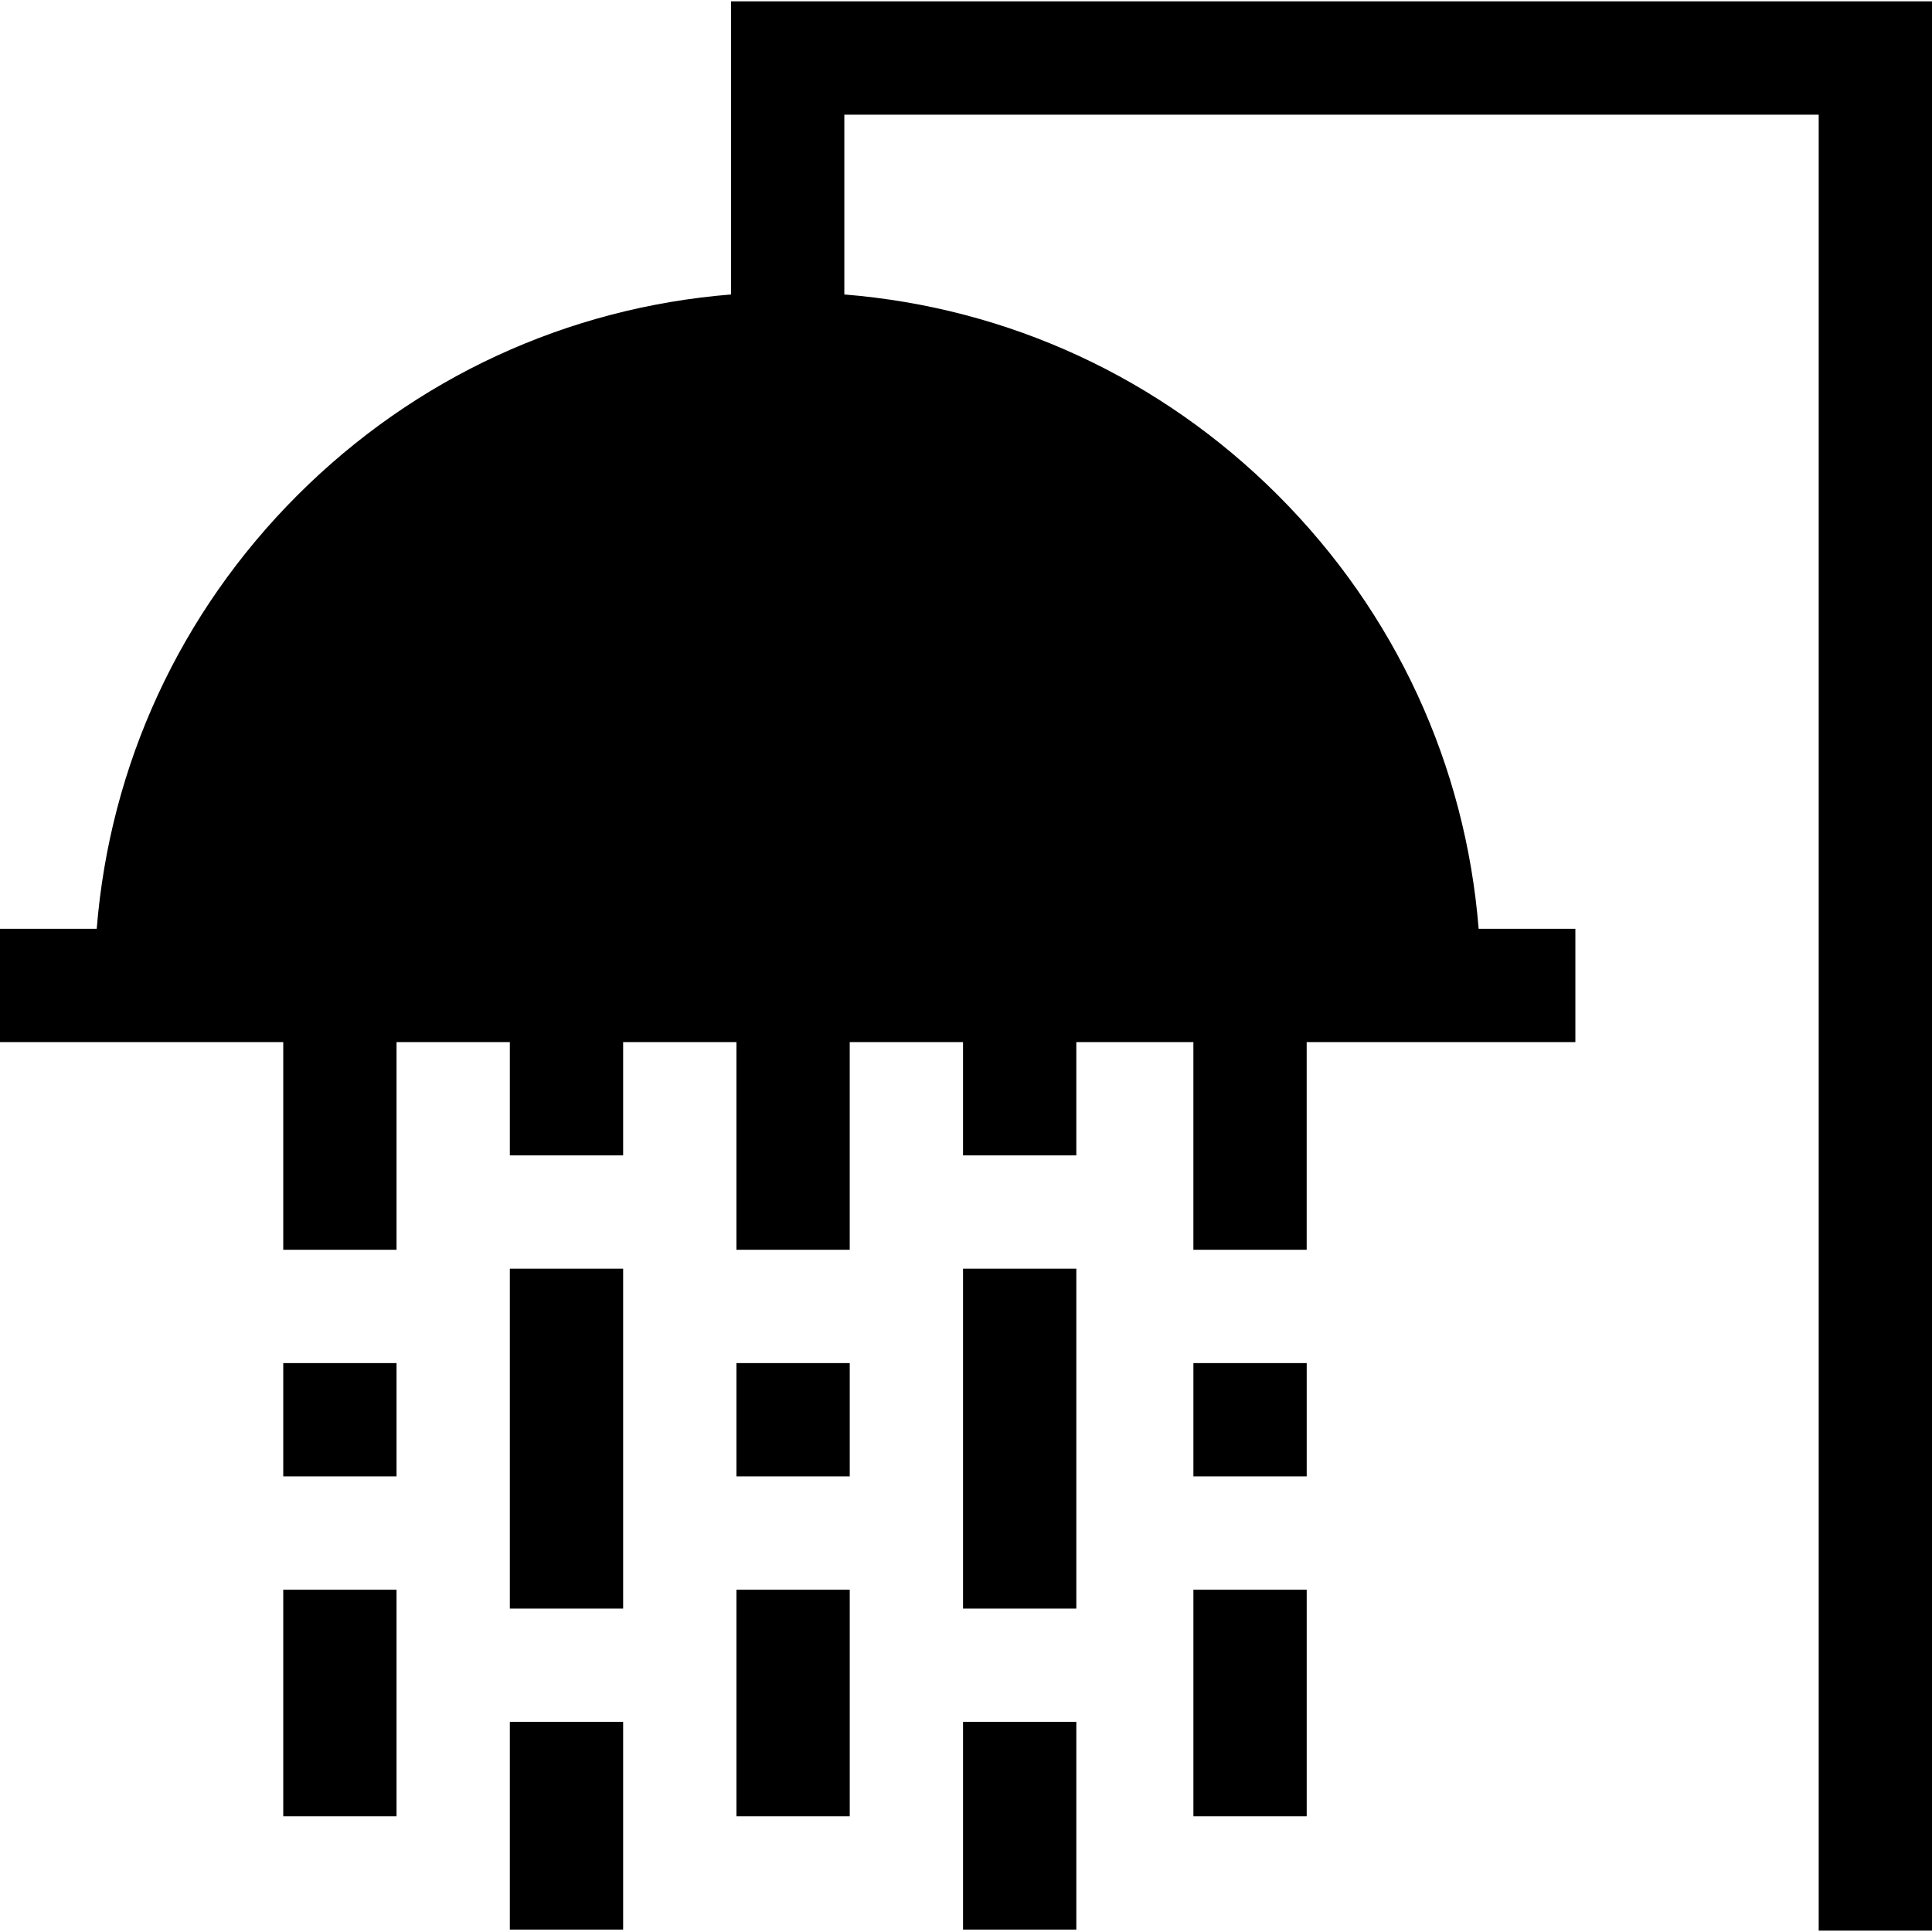 <?xml version="1.0" encoding="iso-8859-1"?>
<!-- Generator: Adobe Illustrator 19.0.0, SVG Export Plug-In . SVG Version: 6.00 Build 0)  -->
<svg version="1.1" id="Capa_1" xmlns="http://www.w3.org/2000/svg" xmlns:xlink="http://www.w3.org/1999/xlink" x="0px" y="0px"
	 viewBox="0 0 512 512" style="enable-background:new 0 0 512 512;" xml:space="preserve">
<g>
	<g>
		<path d="M193.733,0.362v77.676c-43.414,3.488-83.762,22.063-114.9,53.2c-31.138,31.138-49.712,71.486-53.201,114.9H0v30.025
			h75.063v55.046h30.025v-55.046h30.025v30.025h30.025v-30.025h30.025v55.046h30.025v-55.046h30.025v30.025h30.025v-30.025h31.022
			v55.046h30.025v-55.046h71.206v-30.025h-25.633c-3.488-43.413-22.061-83.762-53.2-114.9
			c-31.139-31.138-71.487-49.712-114.901-53.2V30.387h258.216v481.25H512V0.362H193.733z"/>
	</g>
</g>
<g>
	<g>
		<rect x="75.063" y="361.233" width="30.025" height="30.025"/>
	</g>
</g>
<g>
	<g>
		<rect x="75.063" y="421.283" width="30.025" height="60.05"/>
	</g>
</g>
<g>
	<g>
		<rect x="135.113" y="336.212" width="30.025" height="90.076"/>
	</g>
</g>
<g>
	<g>
		<rect x="135.113" y="456.312" width="30.025" height="55.046"/>
	</g>
</g>
<g>
	<g>
		<rect x="195.164" y="361.233" width="30.025" height="30.025"/>
	</g>
</g>
<g>
	<g>
		<rect x="195.164" y="421.283" width="30.025" height="60.05"/>
	</g>
</g>
<g>
	<g>
		<rect x="255.214" y="336.212" width="30.025" height="90.076"/>
	</g>
</g>
<g>
	<g>
		<rect x="255.214" y="456.312" width="30.025" height="55.046"/>
	</g>
</g>
<g>
	<g>
		<rect x="316.265" y="361.233" width="30.025" height="30.025"/>
	</g>
</g>
<g>
	<g>
		<rect x="316.265" y="421.283" width="30.025" height="60.05"/>
	</g>
</g>
<g>
</g>
<g>
</g>
<g>
</g>
<g>
</g>
<g>
</g>
<g>
</g>
<g>
</g>
<g>
</g>
<g>
</g>
<g>
</g>
<g>
</g>
<g>
</g>
<g>
</g>
<g>
</g>
<g>
</g>
</svg>
